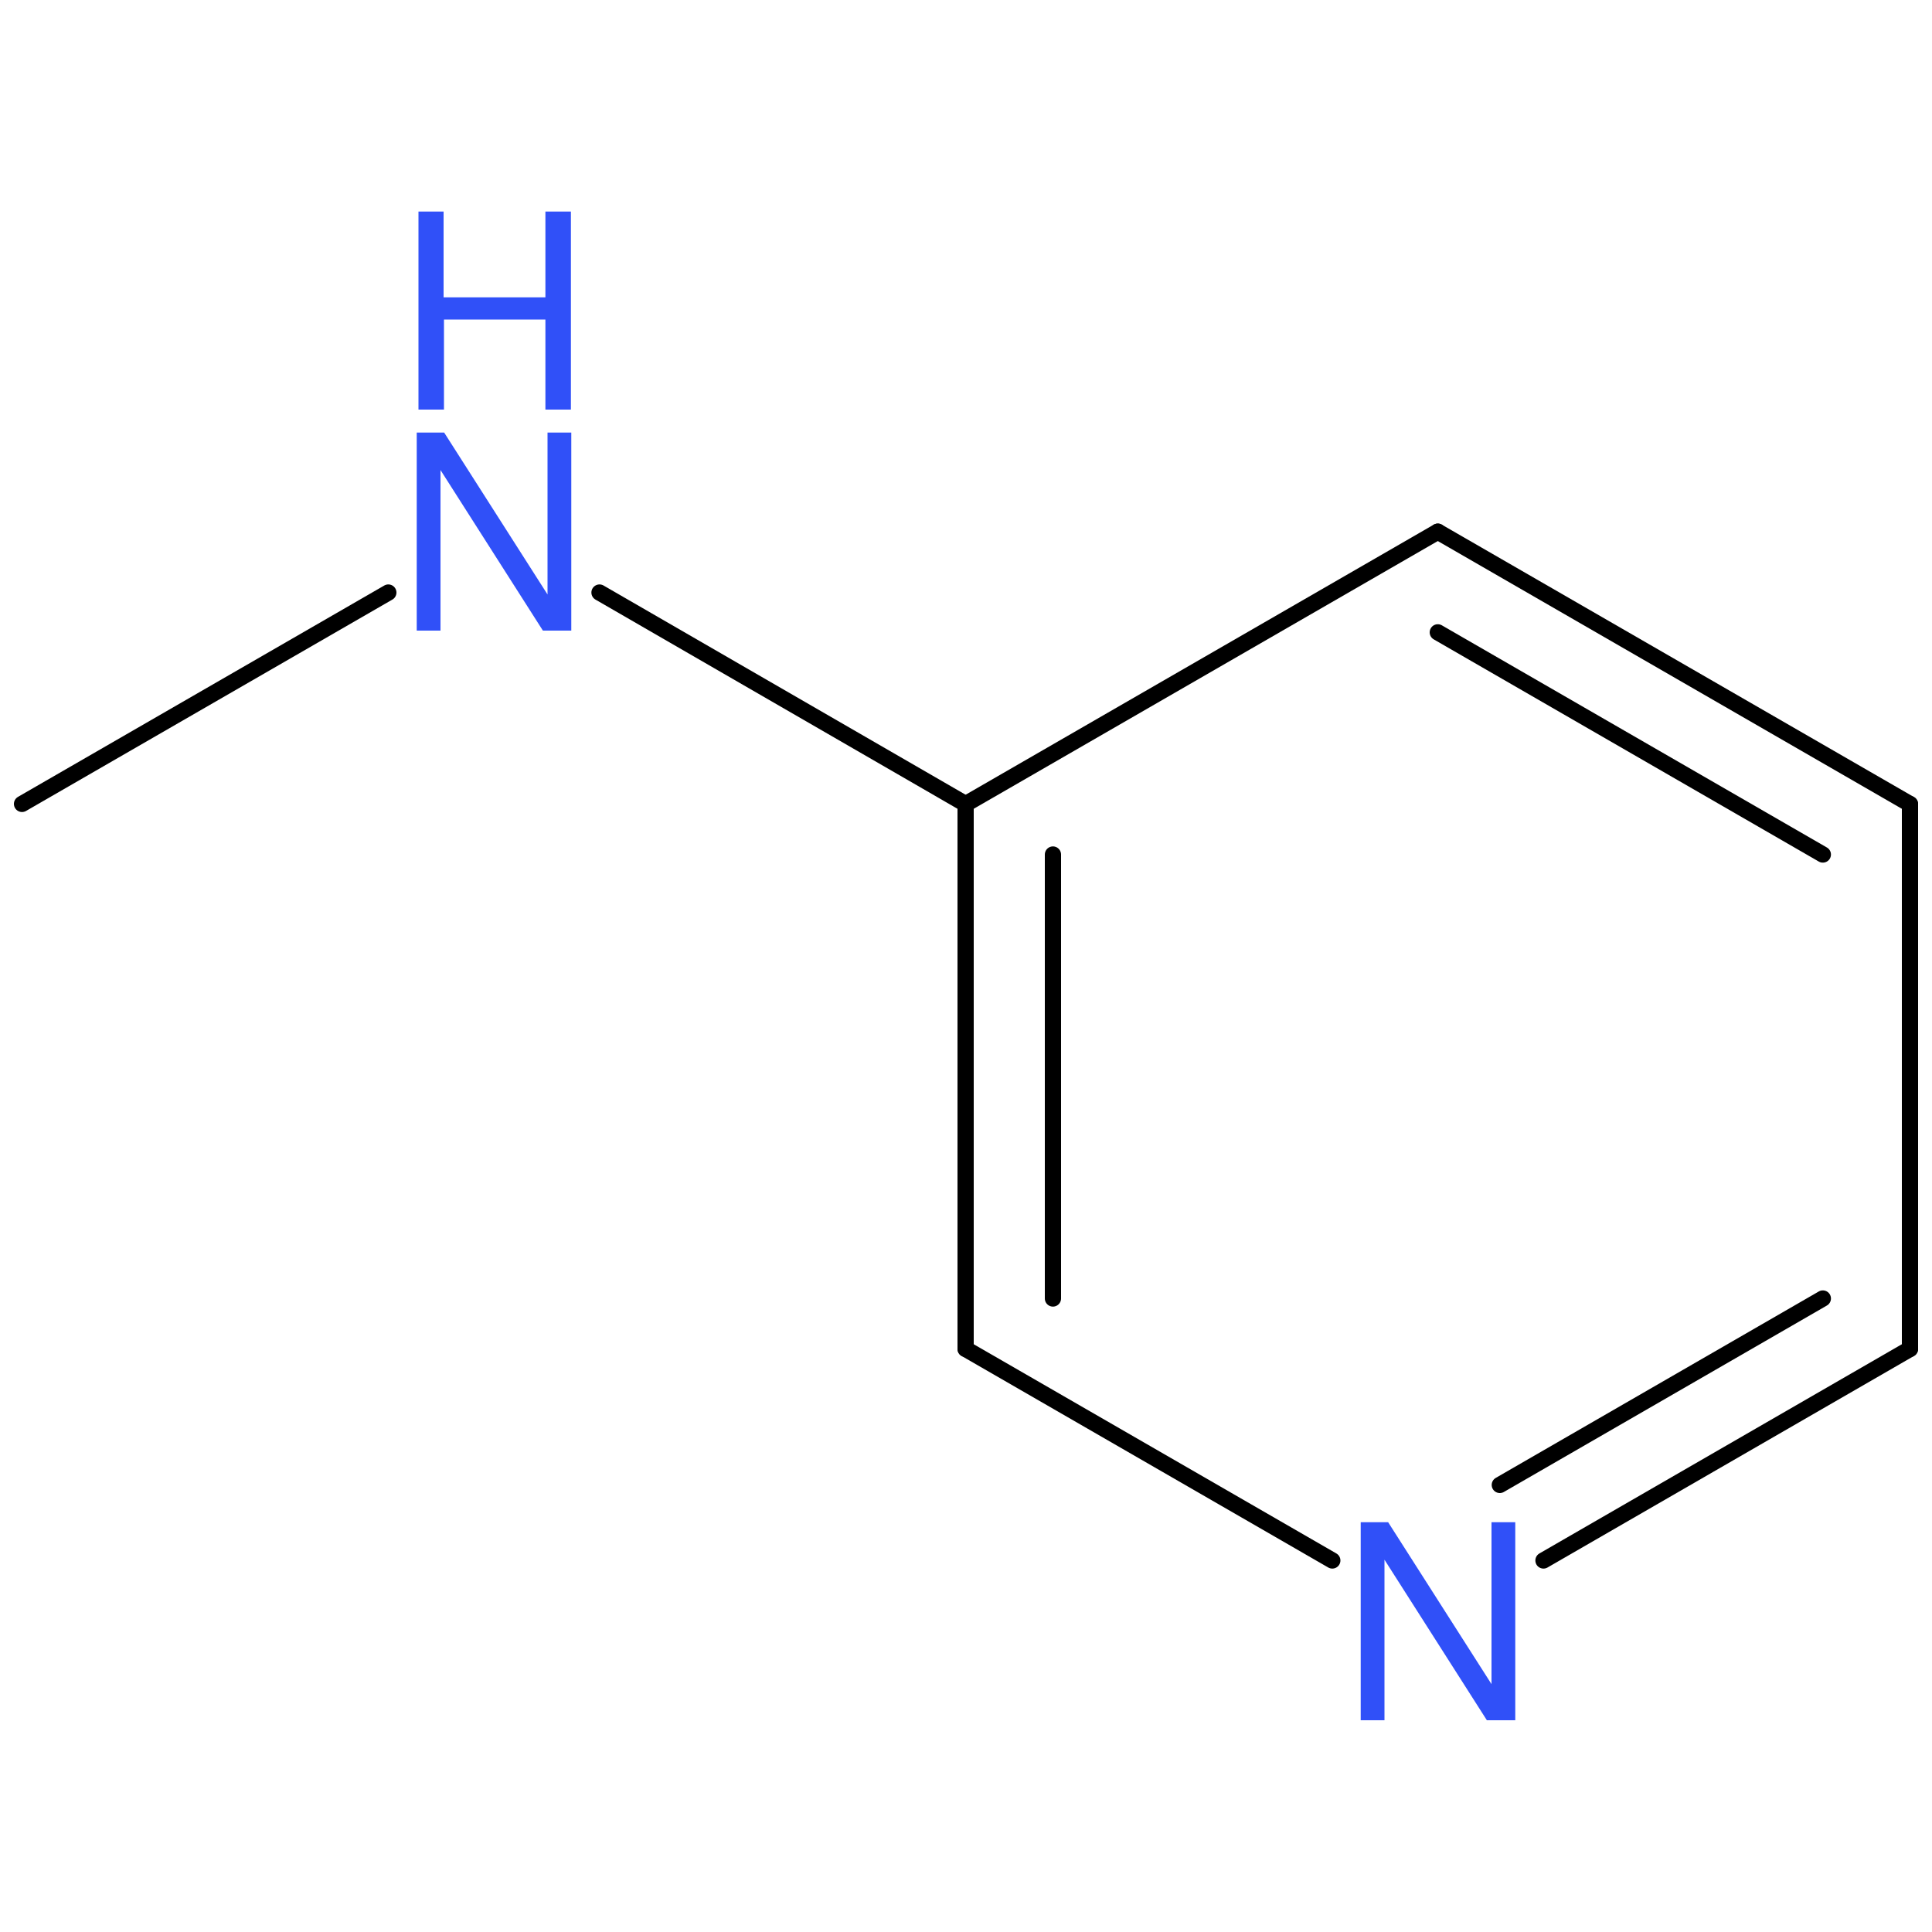 <?xml version='1.0' encoding='UTF-8'?>
<!DOCTYPE svg PUBLIC "-//W3C//DTD SVG 1.1//EN" "http://www.w3.org/Graphics/SVG/1.1/DTD/svg11.dtd">
<svg version='1.2' xmlns='http://www.w3.org/2000/svg' xmlns:xlink='http://www.w3.org/1999/xlink' width='100.0mm' height='100.0mm' viewBox='0 0 100.0 100.0'>
  <desc>Generated by the Chemistry Development Kit (http://github.com/cdk)</desc>
  <g stroke-linecap='round' stroke-linejoin='round' stroke='#000000' stroke-width='.84' fill='#3050F8'>
    <rect x='.0' y='.0' width='100.0' height='100.0' fill='none' stroke='none'/>
    <g id='mol1' class='mol'>
      <line id='mol1bnd1' class='bond' x1='1.14' y1='41.61' x2='20.1' y2='30.67'/>
      <line id='mol1bnd2' class='bond' x1='31.03' y1='30.67' x2='49.98' y2='41.62'/>
      <g id='mol1bnd3' class='bond'>
        <line x1='49.98' y1='41.62' x2='49.98' y2='69.82'/>
        <line x1='54.5' y1='44.23' x2='54.5' y2='67.21'/>
      </g>
      <line id='mol1bnd4' class='bond' x1='49.98' y1='69.82' x2='68.96' y2='80.77'/>
      <g id='mol1bnd5' class='bond'>
        <line x1='79.89' y1='80.77' x2='98.86' y2='69.82'/>
        <line x1='77.63' y1='76.86' x2='94.35' y2='67.21'/>
      </g>
      <line id='mol1bnd6' class='bond' x1='98.86' y1='69.82' x2='98.86' y2='41.62'/>
      <g id='mol1bnd7' class='bond'>
        <line x1='98.86' y1='41.62' x2='74.42' y2='27.52'/>
        <line x1='94.35' y1='44.23' x2='74.42' y2='32.73'/>
      </g>
      <line id='mol1bnd8' class='bond' x1='49.98' y1='41.62' x2='74.42' y2='27.52'/>
      <g id='mol1atm2' class='atom'>
        <path d='M29.57 22.39h-1.23v8.38l-5.35 -8.38h-1.42v10.25h1.23v-8.31l5.3 8.31h1.47v-10.25z' stroke='none'/>
        <path d='M28.23 16.54v4.66h1.32v-10.25h-1.32v4.44h-5.27v-4.44h-1.3v10.25h1.32v-4.66h5.25z' stroke='none'/>
      </g>
      <path id='mol1atm5' class='atom' d='M78.43 78.79h-1.23v8.38l-5.35 -8.38h-1.42v10.25h1.23v-8.31l5.3 8.31h1.47v-10.25z' stroke='none'/>
    </g>
  </g>
</svg>
